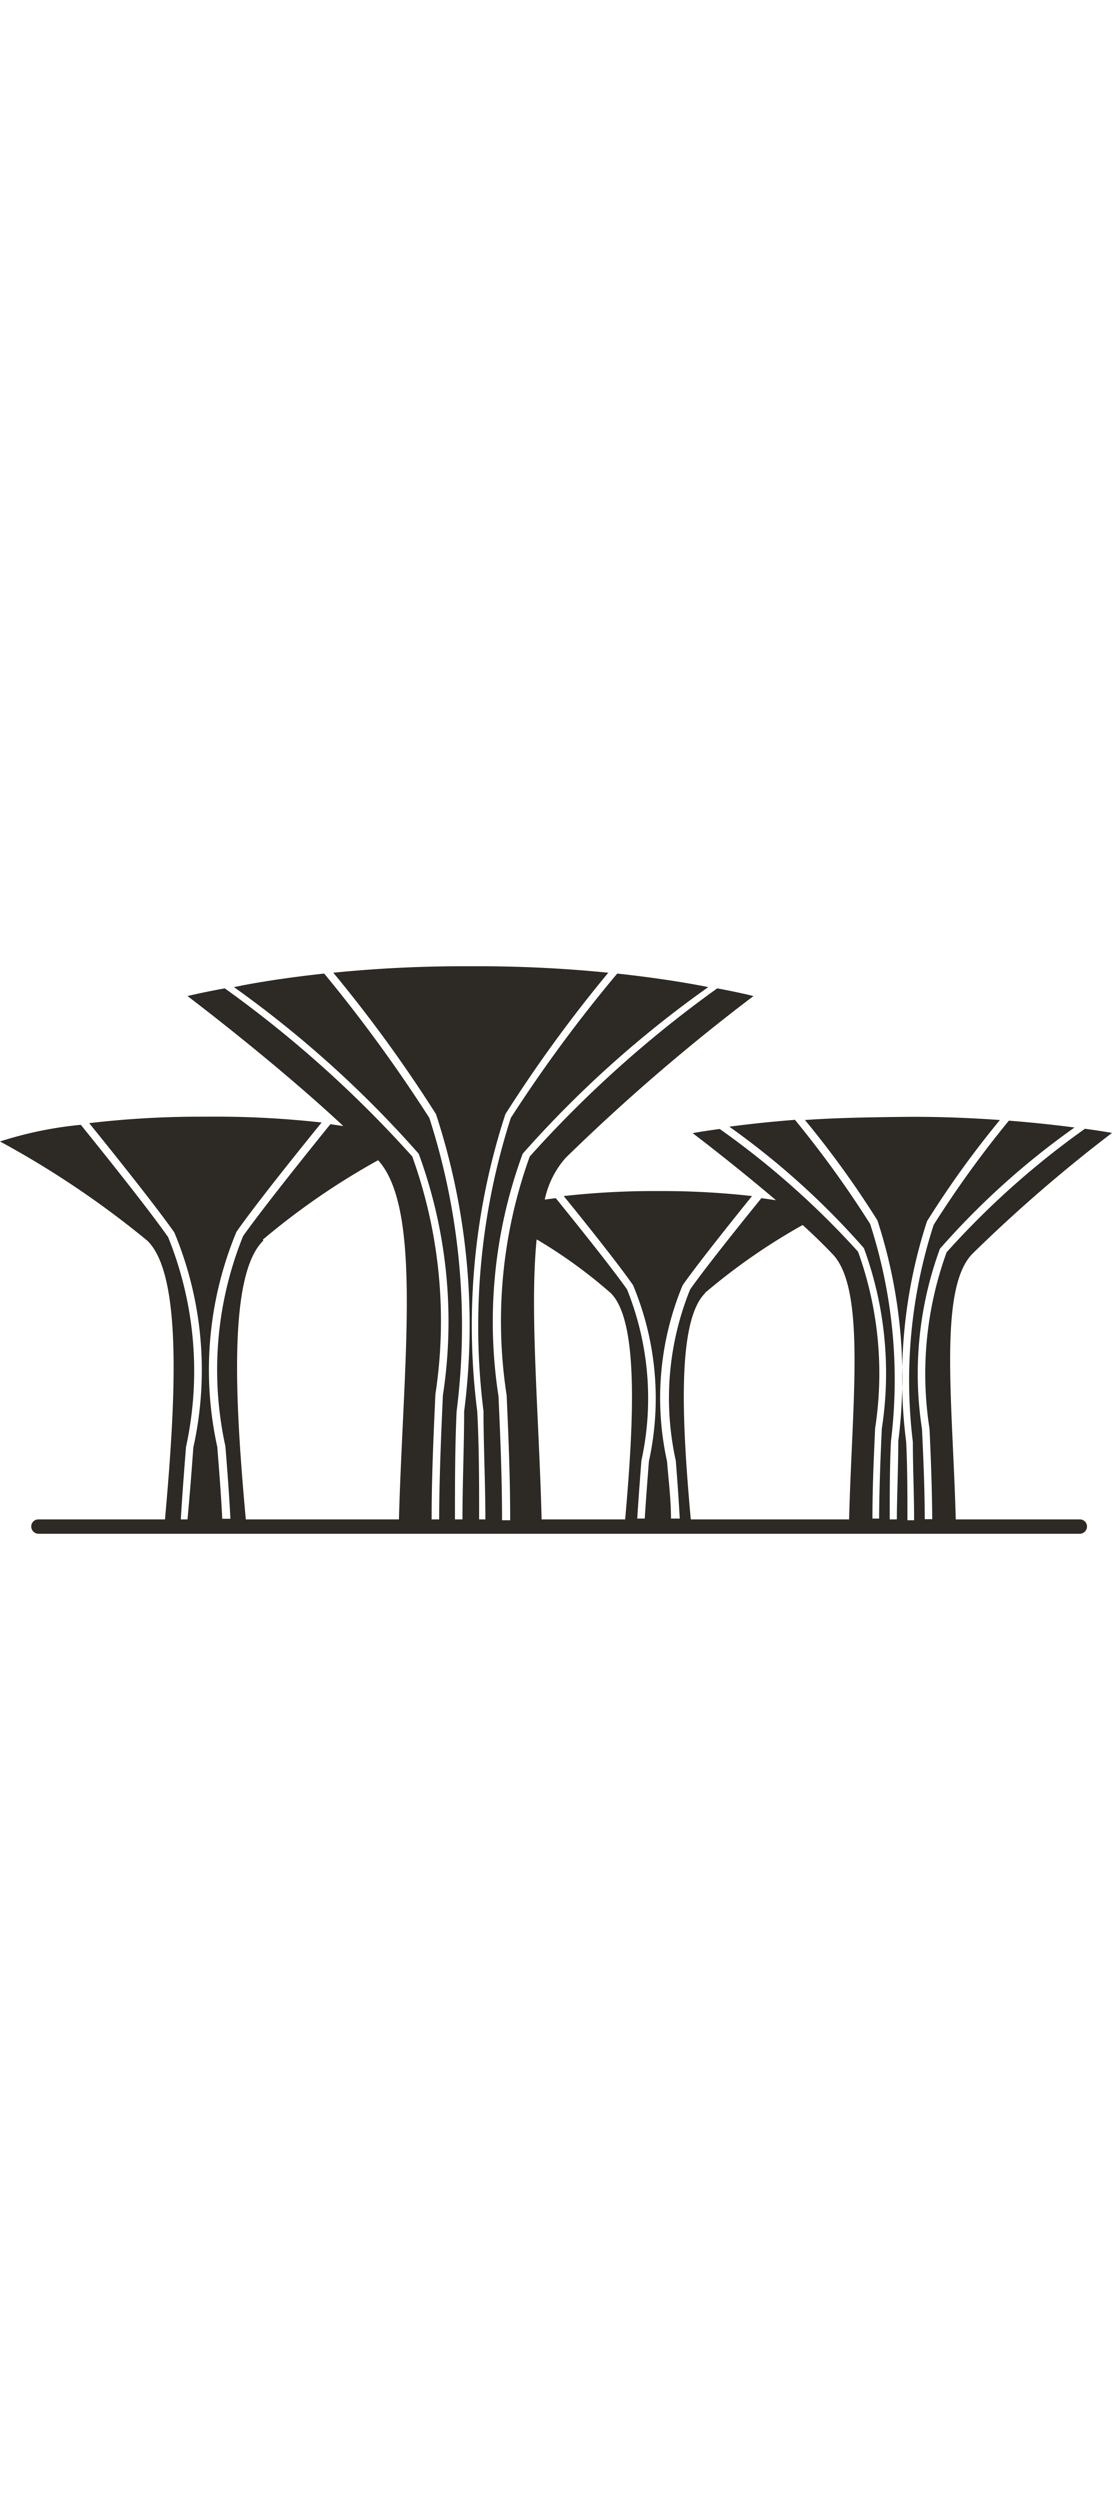 <svg id="图层_1" data-name="图层 1" xmlns="http://www.w3.org/2000/svg" viewBox="0 0 5.338 2.724" height="12"><defs><style>.cls-1{fill:#2d2a26;}</style></defs><path class="cls-1" d="M5.188,2.655h-.6c-.015-.564-.083-1.106.079-1.274A7.125,7.125,0,0,1,5.338.8s-.047-.009-.13-.02a4,4,0,0,0-.664.593,1.711,1.711,0,0,0-.082.847c.006.131.012.278.013.434H4.439c0-.155-.007-.3-.013-.432a1.742,1.742,0,0,1,.086-.866A3.7,3.7,0,0,1,5.158.774C5.076.763,4.969.751,4.843.741a5,5,0,0,0-.361.5,2.426,2.426,0,0,0-.1,1.042c0,.122.006.248.006.376H4.356c0-.127,0-.253-.006-.375a2.43,2.43,0,0,1,.1-1.06A4.543,4.543,0,0,1,4.8.738C4.661.728,4.5.721,4.331.723S4,.728,3.864.738a4.543,4.543,0,0,1,.348.482,2.43,2.43,0,0,1,.1,1.06c0,.122-.006.248-.007.375H4.271c0-.128,0-.254.006-.376a2.426,2.426,0,0,0-.1-1.042,5,5,0,0,0-.361-.5c-.126.01-.233.022-.315.033a3.735,3.735,0,0,1,.646.583,1.742,1.742,0,0,1,.086.866c-.006.13-.012.277-.013.432H4.188c0-.156.007-.3.013-.434a1.723,1.723,0,0,0-.082-.847A4.036,4.036,0,0,0,3.455.781c-.083.011-.13.02-.13.02s.193.146.4.322l-.07-.01,0,0s-.25.307-.342.438a1.39,1.39,0,0,0-.069.822c.007.09.014.183.019.278H3.221c0-.094-.012-.186-.019-.275a1.41,1.41,0,0,1,.075-.845c.082-.117.284-.367.333-.428a3.865,3.865,0,0,0-.452-.024,3.891,3.891,0,0,0-.452.024c.05.061.252.311.333.428a1.409,1.409,0,0,1,.076.845c-.007.089-.014.181-.02.275H3.059c.006-.095.013-.188.02-.278a1.4,1.4,0,0,0-.069-.822c-.092-.131-.34-.435-.342-.438l0,0-.053.007a.441.441,0,0,1,.1-.2A9.459,9.459,0,0,1,3.617.143S3.555.127,3.443.106a5.547,5.547,0,0,0-.9.807,2.332,2.332,0,0,0-.111,1.146c.008.179.017.382.017.6H2.41c0-.214-.009-.416-.017-.595A2.34,2.34,0,0,1,2.509.9,5.178,5.178,0,0,1,3.4.1C3.285.077,3.138.054,2.963.035L2.952.048a6.914,6.914,0,0,0-.5.68,3.276,3.276,0,0,0-.131,1.408c0,.169.009.343.009.519H2.3c0-.175,0-.349-.009-.518A3.271,3.271,0,0,1,2.426.71,6.657,6.657,0,0,1,2.92.031,6.244,6.244,0,0,0,2.259,0,6.225,6.225,0,0,0,1.6.031,6.657,6.657,0,0,1,2.093.71a3.258,3.258,0,0,1,.135,1.427c0,.169-.008.343-.008.518H2.184c0-.176,0-.35.008-.519A3.26,3.26,0,0,0,2.061.728a7.13,7.13,0,0,0-.494-.68L1.556.035C1.381.054,1.234.077,1.123.1A5.216,5.216,0,0,1,2.01.9,2.34,2.34,0,0,1,2.126,2.06c-.008.179-.017.381-.018.595H2.072c0-.214.01-.417.018-.6A2.332,2.332,0,0,0,1.979.913a5.553,5.553,0,0,0-.9-.807C.964.127.9.143.9.143s.415.313.748.624L1.586.758l0,0s-.306.377-.419.537a1.715,1.715,0,0,0-.085,1.009c.009.113.018.229.024.348H1.067c-.006-.118-.015-.233-.024-.345a1.725,1.725,0,0,1,.092-1.032c.1-.144.352-.455.409-.525A4.585,4.585,0,0,0,.986.722,4.573,4.573,0,0,0,.428.753c.057.07.308.381.409.525A1.719,1.719,0,0,1,.928,2.31C.92,2.422.911,2.537.9,2.655H.868c.007-.119.016-.235.025-.348A1.713,1.713,0,0,0,.807,1.3C.694,1.138.391.765.388.761l0,0A1.828,1.828,0,0,0,0,.841a4.451,4.451,0,0,1,.707.476c.171.165.135.777.085,1.338H.184a.034.034,0,0,0-.034.034.035.035,0,0,0,.034.035h5a.035.035,0,0,0,.034-.035.034.034,0,0,0-.034-.034m-1.8-1.087a2.936,2.936,0,0,1,.469-.326c.051.046.1.094.143.139.162.168.094.71.08,1.274H3.316c-.041-.456-.069-.952.07-1.087m-.808-.256a2.352,2.352,0,0,1,.353.256c.138.135.11.631.07,1.087H2.6c-.013-.506-.058-1-.024-1.343m-1.314,0A3.437,3.437,0,0,1,1.815.931c.213.234.121.965.1,1.724H1.18c-.051-.561-.086-1.173.084-1.338"/></svg>